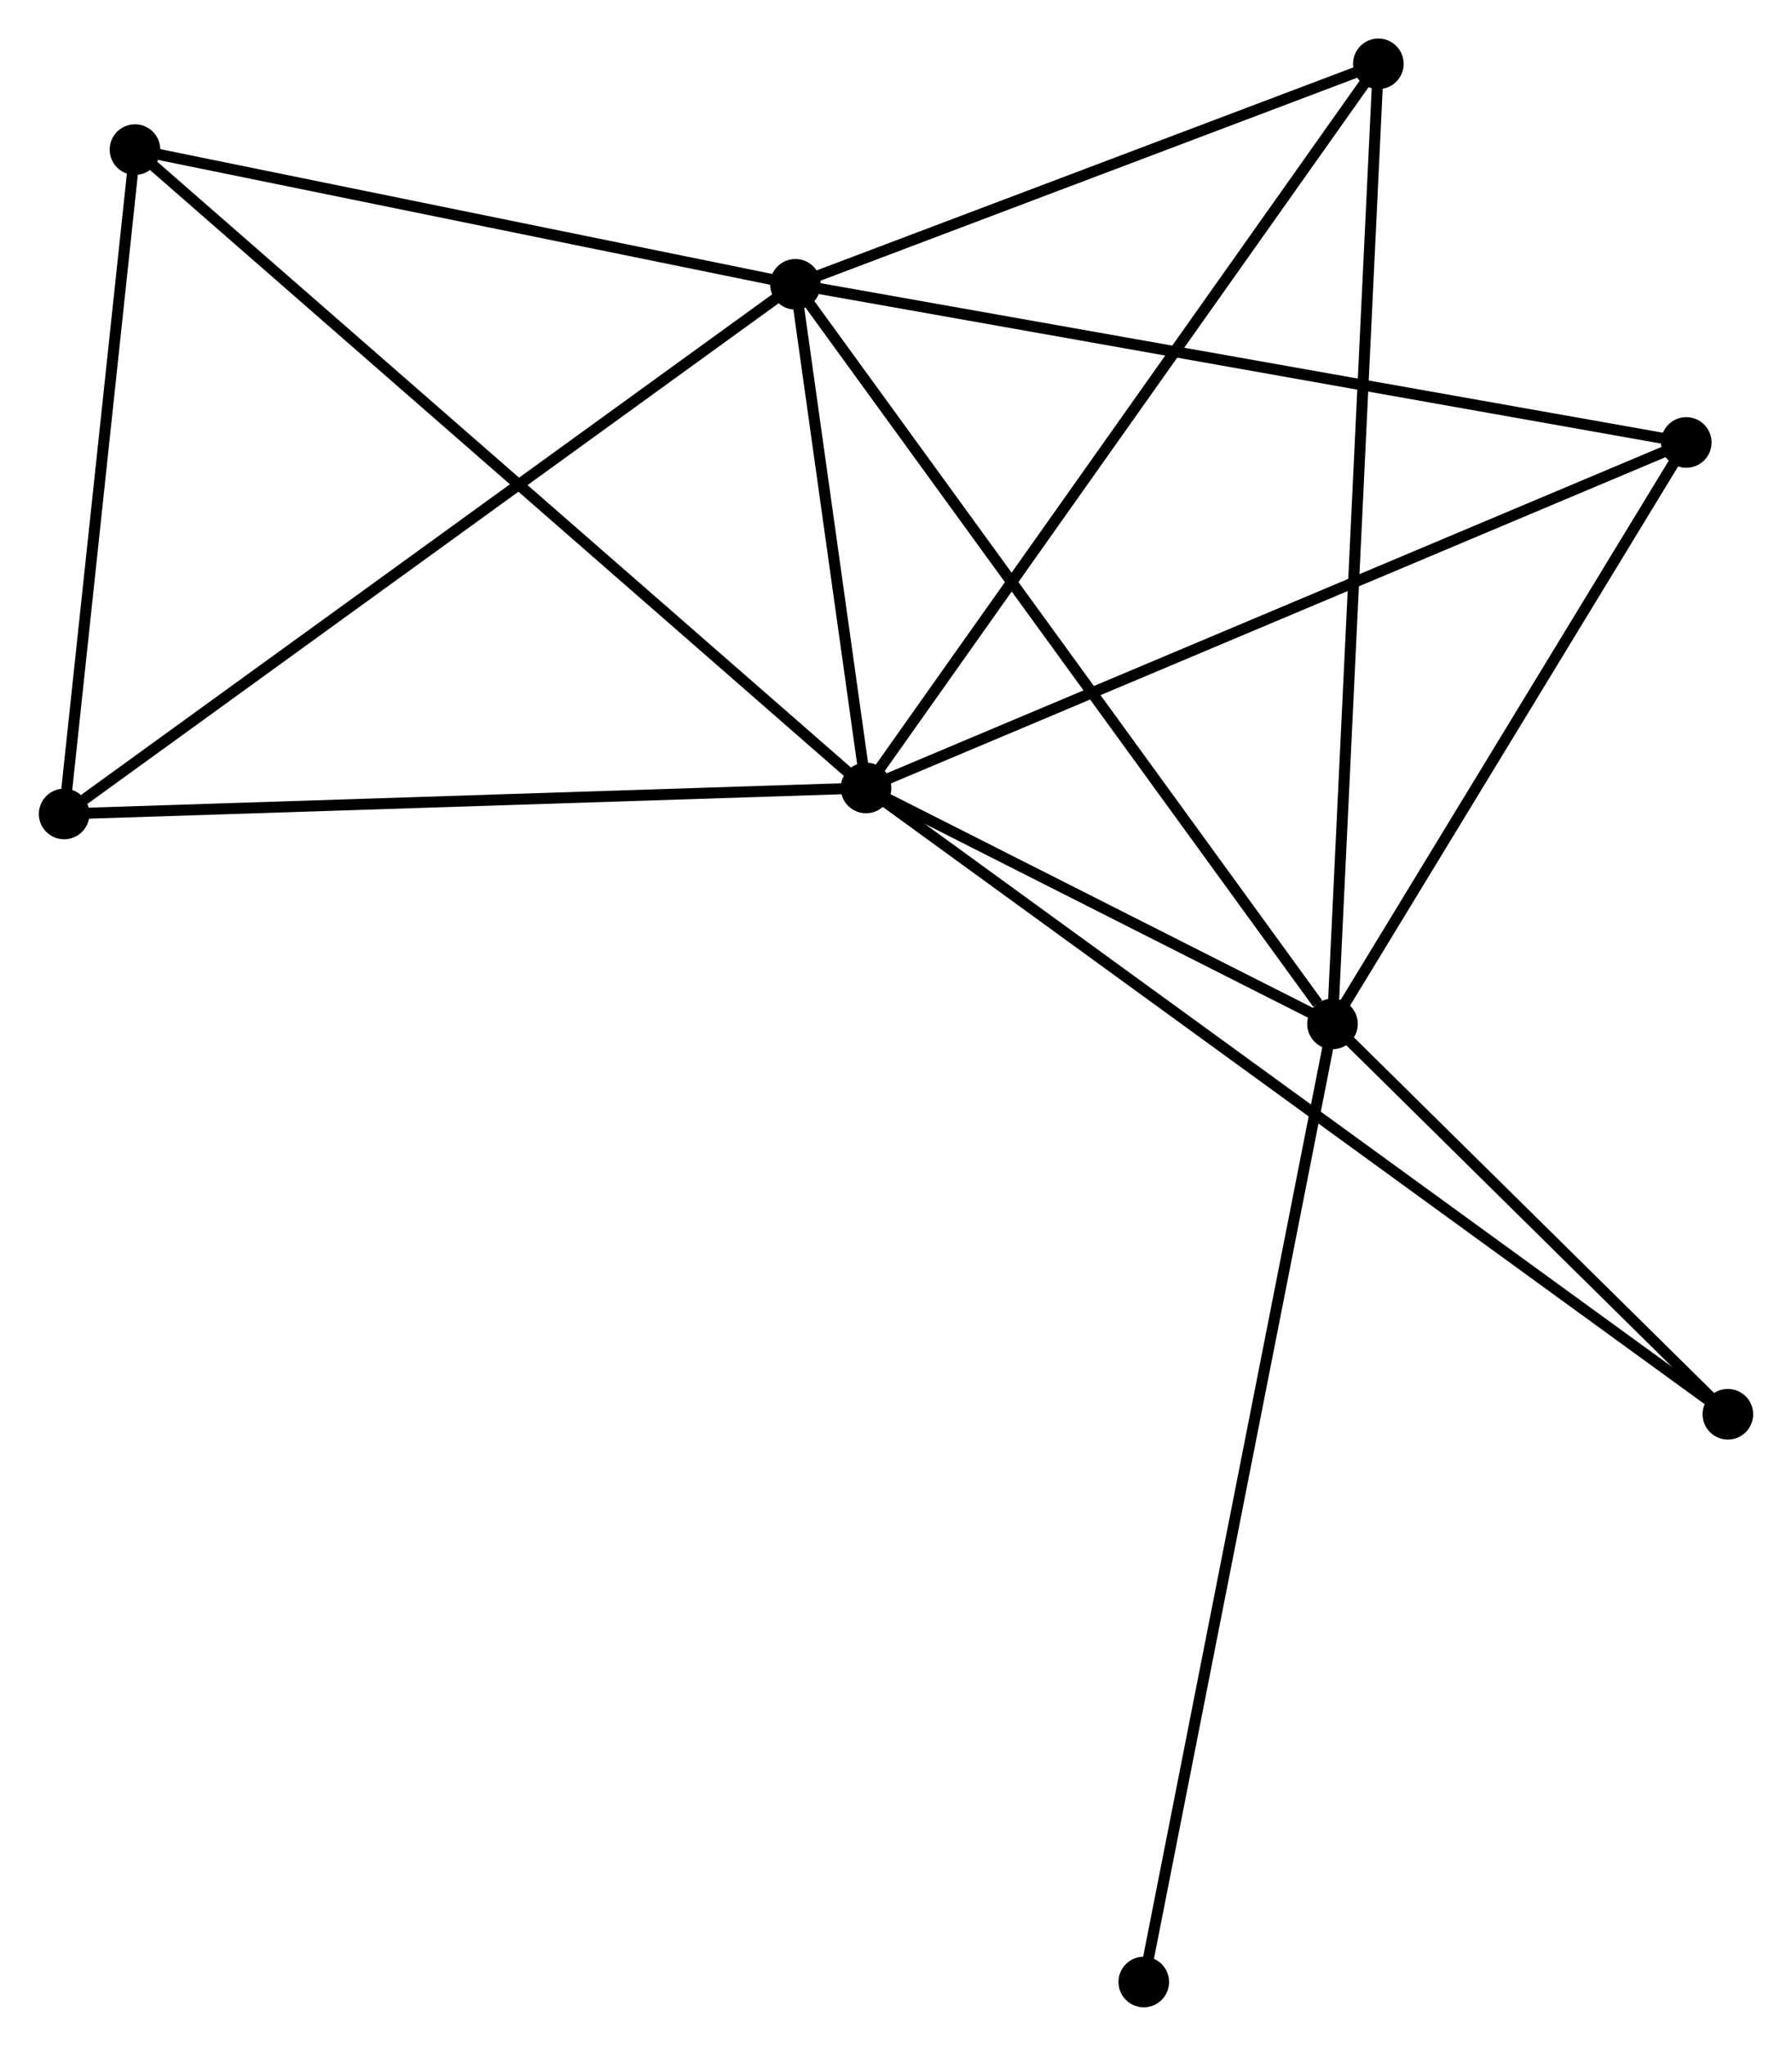 <?xml version="1.0" encoding="UTF-8" standalone="no"?>
<!DOCTYPE svg PUBLIC "-//W3C//DTD SVG 1.1//EN"
 "http://www.w3.org/Graphics/SVG/1.1/DTD/svg11.dtd">
<!-- Generated by graphviz version 2.36.0 (20140111.2315)
 -->
<!-- Title: %3 Pages: 1 -->
<svg width="163pt" height="186pt"
 viewBox="0.00 0.00 162.84 185.89" xmlns="http://www.w3.org/2000/svg" xmlns:xlink="http://www.w3.org/1999/xlink">
<g id="graph0" class="graph" transform="scale(1 1) rotate(0) translate(4 181.89)">
<title>%3</title>
<!-- 0 -->
<g id="node1" class="node"><title>0</title>
<ellipse fill="black" stroke="black" cx="74.695" cy="-110.294" rx="1.8" ry="1.8"/>
</g>
<!-- 1 -->
<g id="node2" class="node"><title>1</title>
<ellipse fill="black" stroke="black" cx="68.275" cy="-156.057" rx="1.8" ry="1.8"/>
</g>
<!-- 0&#45;&#45;1 -->
<g id="edge1" class="edge"><title>0&#45;&#45;1</title>
<path fill="none" stroke="black" d="M74.419,-112.26C73.363,-119.788 69.584,-146.722 68.542,-154.149"/>
</g>
<!-- 2 -->
<g id="node3" class="node"><title>2</title>
<ellipse fill="black" stroke="black" cx="117.099" cy="-88.854" rx="1.8" ry="1.8"/>
</g>
<!-- 0&#45;&#45;2 -->
<g id="edge2" class="edge"><title>0&#45;&#45;2</title>
<path fill="none" stroke="black" d="M76.517,-109.373C83.492,-105.846 108.449,-93.227 115.331,-89.748"/>
</g>
<!-- 3 -->
<g id="node4" class="node"><title>3</title>
<ellipse fill="black" stroke="black" cx="8.239" cy="-168.296" rx="1.8" ry="1.8"/>
</g>
<!-- 0&#45;&#45;3 -->
<g id="edge3" class="edge"><title>0&#45;&#45;3</title>
<path fill="none" stroke="black" d="M73.052,-111.728C63.778,-119.822 18.083,-159.704 9.597,-167.111"/>
</g>
<!-- 4 -->
<g id="node5" class="node"><title>4</title>
<ellipse fill="black" stroke="black" cx="149.26" cy="-141.686" rx="1.8" ry="1.8"/>
</g>
<!-- 0&#45;&#45;4 -->
<g id="edge4" class="edge"><title>0&#45;&#45;4</title>
<path fill="none" stroke="black" d="M76.538,-111.07C86.854,-115.413 137.334,-136.665 147.481,-140.937"/>
</g>
<!-- 5 -->
<g id="node6" class="node"><title>5</title>
<ellipse fill="black" stroke="black" cx="121.269" cy="-176.09" rx="1.8" ry="1.8"/>
</g>
<!-- 0&#45;&#45;5 -->
<g id="edge5" class="edge"><title>0&#45;&#45;5</title>
<path fill="none" stroke="black" d="M75.846,-111.92C82.234,-120.944 113.274,-164.794 119.987,-174.279"/>
</g>
<!-- 6 -->
<g id="node7" class="node"><title>6</title>
<ellipse fill="black" stroke="black" cx="1.8" cy="-107.93" rx="1.8" ry="1.8"/>
</g>
<!-- 0&#45;&#45;6 -->
<g id="edge6" class="edge"><title>0&#45;&#45;6</title>
<path fill="none" stroke="black" d="M72.893,-110.235C62.896,-109.911 14.314,-108.336 3.807,-107.995"/>
</g>
<!-- 7 -->
<g id="node8" class="node"><title>7</title>
<ellipse fill="black" stroke="black" cx="153.042" cy="-53.387" rx="1.8" ry="1.8"/>
</g>
<!-- 0&#45;&#45;7 -->
<g id="edge7" class="edge"><title>0&#45;&#45;7</title>
<path fill="none" stroke="black" d="M76.331,-109.105C86.527,-101.699 141.245,-61.956 151.414,-54.569"/>
</g>
<!-- 1&#45;&#45;2 -->
<g id="edge8" class="edge"><title>1&#45;&#45;2</title>
<path fill="none" stroke="black" d="M69.482,-154.396C76.178,-145.179 108.717,-100.391 115.755,-90.704"/>
</g>
<!-- 1&#45;&#45;3 -->
<g id="edge9" class="edge"><title>1&#45;&#45;3</title>
<path fill="none" stroke="black" d="M66.277,-156.464C57.162,-158.322 19.563,-165.987 10.306,-167.875"/>
</g>
<!-- 1&#45;&#45;4 -->
<g id="edge10" class="edge"><title>1&#45;&#45;4</title>
<path fill="none" stroke="black" d="M70.277,-155.702C81.481,-153.713 136.307,-143.984 147.328,-142.029"/>
</g>
<!-- 1&#45;&#45;5 -->
<g id="edge11" class="edge"><title>1&#45;&#45;5</title>
<path fill="none" stroke="black" d="M70.038,-156.723C78.084,-159.765 111.274,-172.311 119.445,-175.4"/>
</g>
<!-- 1&#45;&#45;6 -->
<g id="edge12" class="edge"><title>1&#45;&#45;6</title>
<path fill="none" stroke="black" d="M66.632,-154.867C57.515,-148.267 13.212,-116.192 3.63,-109.255"/>
</g>
<!-- 2&#45;&#45;4 -->
<g id="edge13" class="edge"><title>2&#45;&#45;4</title>
<path fill="none" stroke="black" d="M118.169,-90.612C123.052,-98.633 143.194,-131.721 148.153,-139.867"/>
</g>
<!-- 2&#45;&#45;5 -->
<g id="edge14" class="edge"><title>2&#45;&#45;5</title>
<path fill="none" stroke="black" d="M117.186,-90.676C117.729,-102.029 120.641,-162.954 121.183,-174.278"/>
</g>
<!-- 2&#45;&#45;7 -->
<g id="edge15" class="edge"><title>2&#45;&#45;7</title>
<path fill="none" stroke="black" d="M118.643,-87.33C124.556,-81.496 145.71,-60.621 151.543,-54.865"/>
</g>
<!-- 8 -->
<g id="node9" class="node"><title>8</title>
<ellipse fill="black" stroke="black" cx="99.944" cy="-1.8" rx="1.8" ry="1.8"/>
</g>
<!-- 2&#45;&#45;8 -->
<g id="edge16" class="edge"><title>2&#45;&#45;8</title>
<path fill="none" stroke="black" d="M116.741,-87.035C114.508,-75.706 102.527,-14.908 100.3,-3.608"/>
</g>
<!-- 3&#45;&#45;6 -->
<g id="edge17" class="edge"><title>3&#45;&#45;6</title>
<path fill="none" stroke="black" d="M8.025,-166.287C7.047,-157.122 3.015,-119.316 2.022,-110.008"/>
</g>
</g>
</svg>
